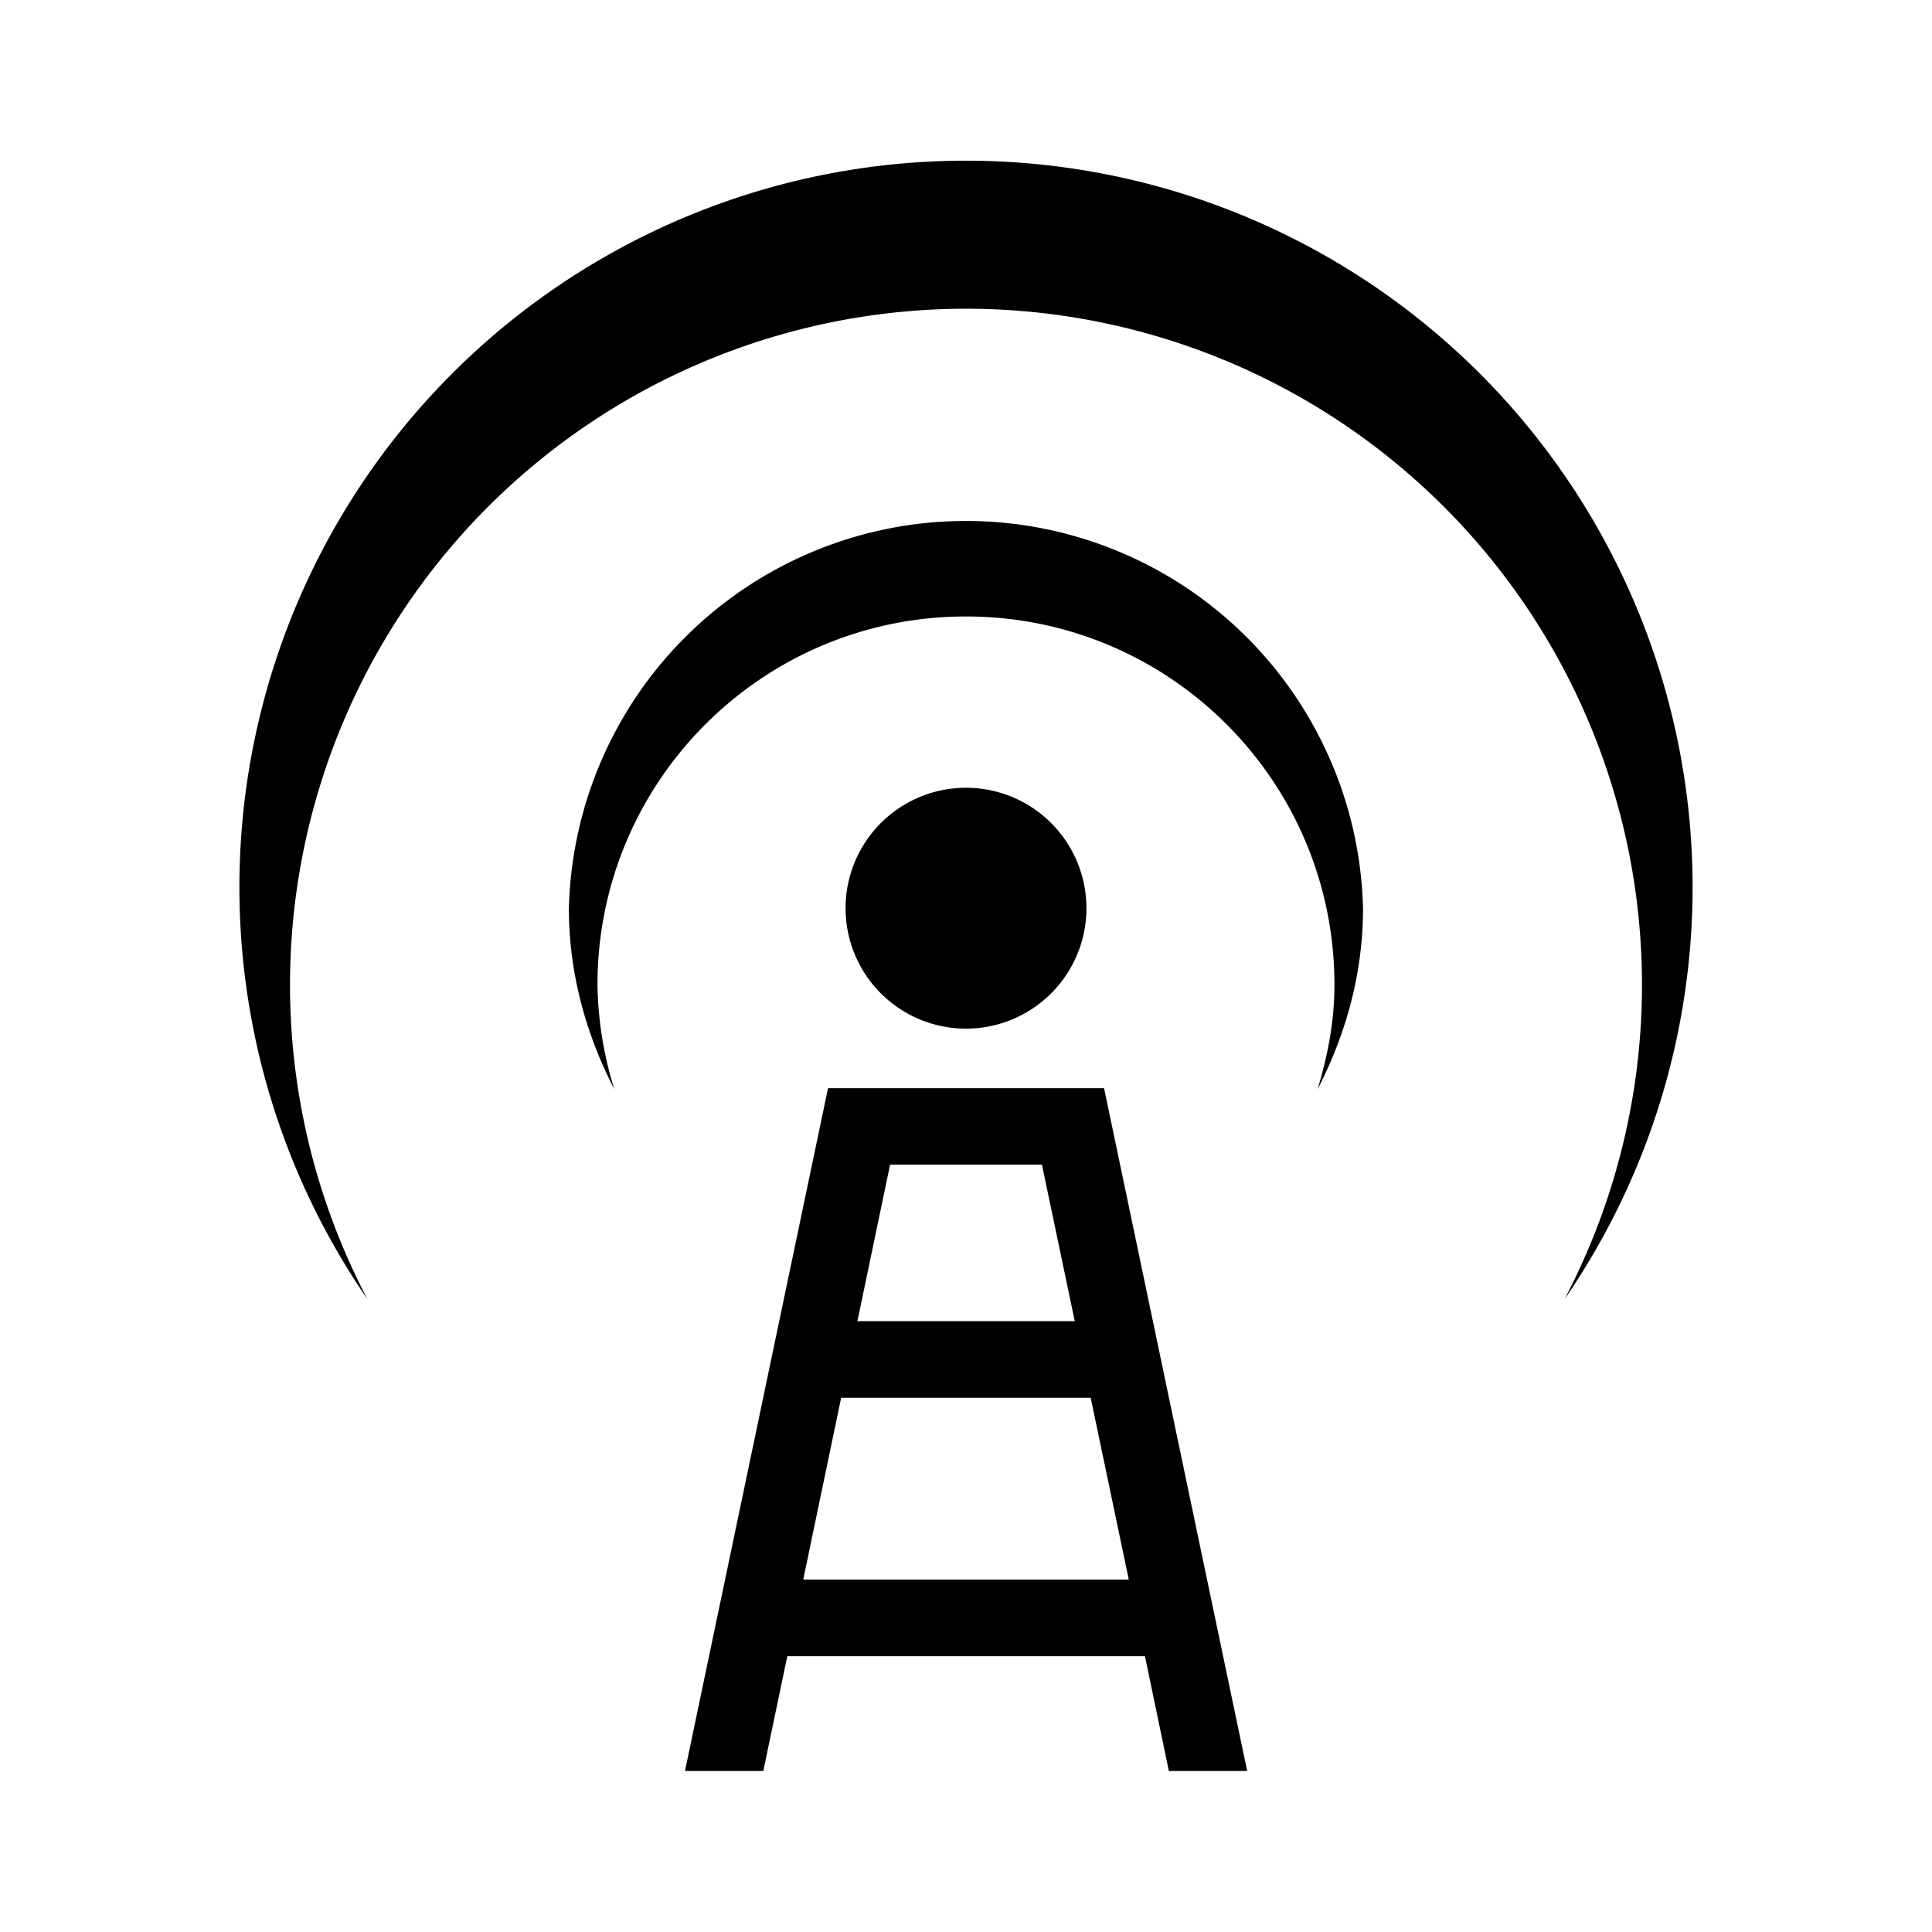 <svg viewBox="0 0 24 24" xmlns="http://www.w3.org/2000/svg"><path d="M4.566 16.141a9.026 9.026 0 1 1 14.868 0A8.4 8.4 0 0 0 12 3.835a8.4 8.4 0 0 0-7.434 12.306zm12.366-4.857a4.934 4.934 0 0 0-9.865 0c0 .815.216 1.571.565 2.248a4.553 4.553 0 0 1-.21-1.298c0-2.526 2.047-4.576 4.578-4.576s4.577 2.049 4.577 4.576c0 .454-.084.883-.21 1.298.35-.679.565-1.433.565-2.248zM12 9.786a1.496 1.496 0 1 0 0 2.992 1.496 1.496 0 0 0 0-2.992zM8.509 22l1.777-8.482h3.429L15.493 22h-.973l-.297-1.426H9.78L9.482 22zm2.142-5.588h2.7l-.408-1.945h-1.886zm-.673 3.21h4.044l-.473-2.258h-3.1z"/></svg>